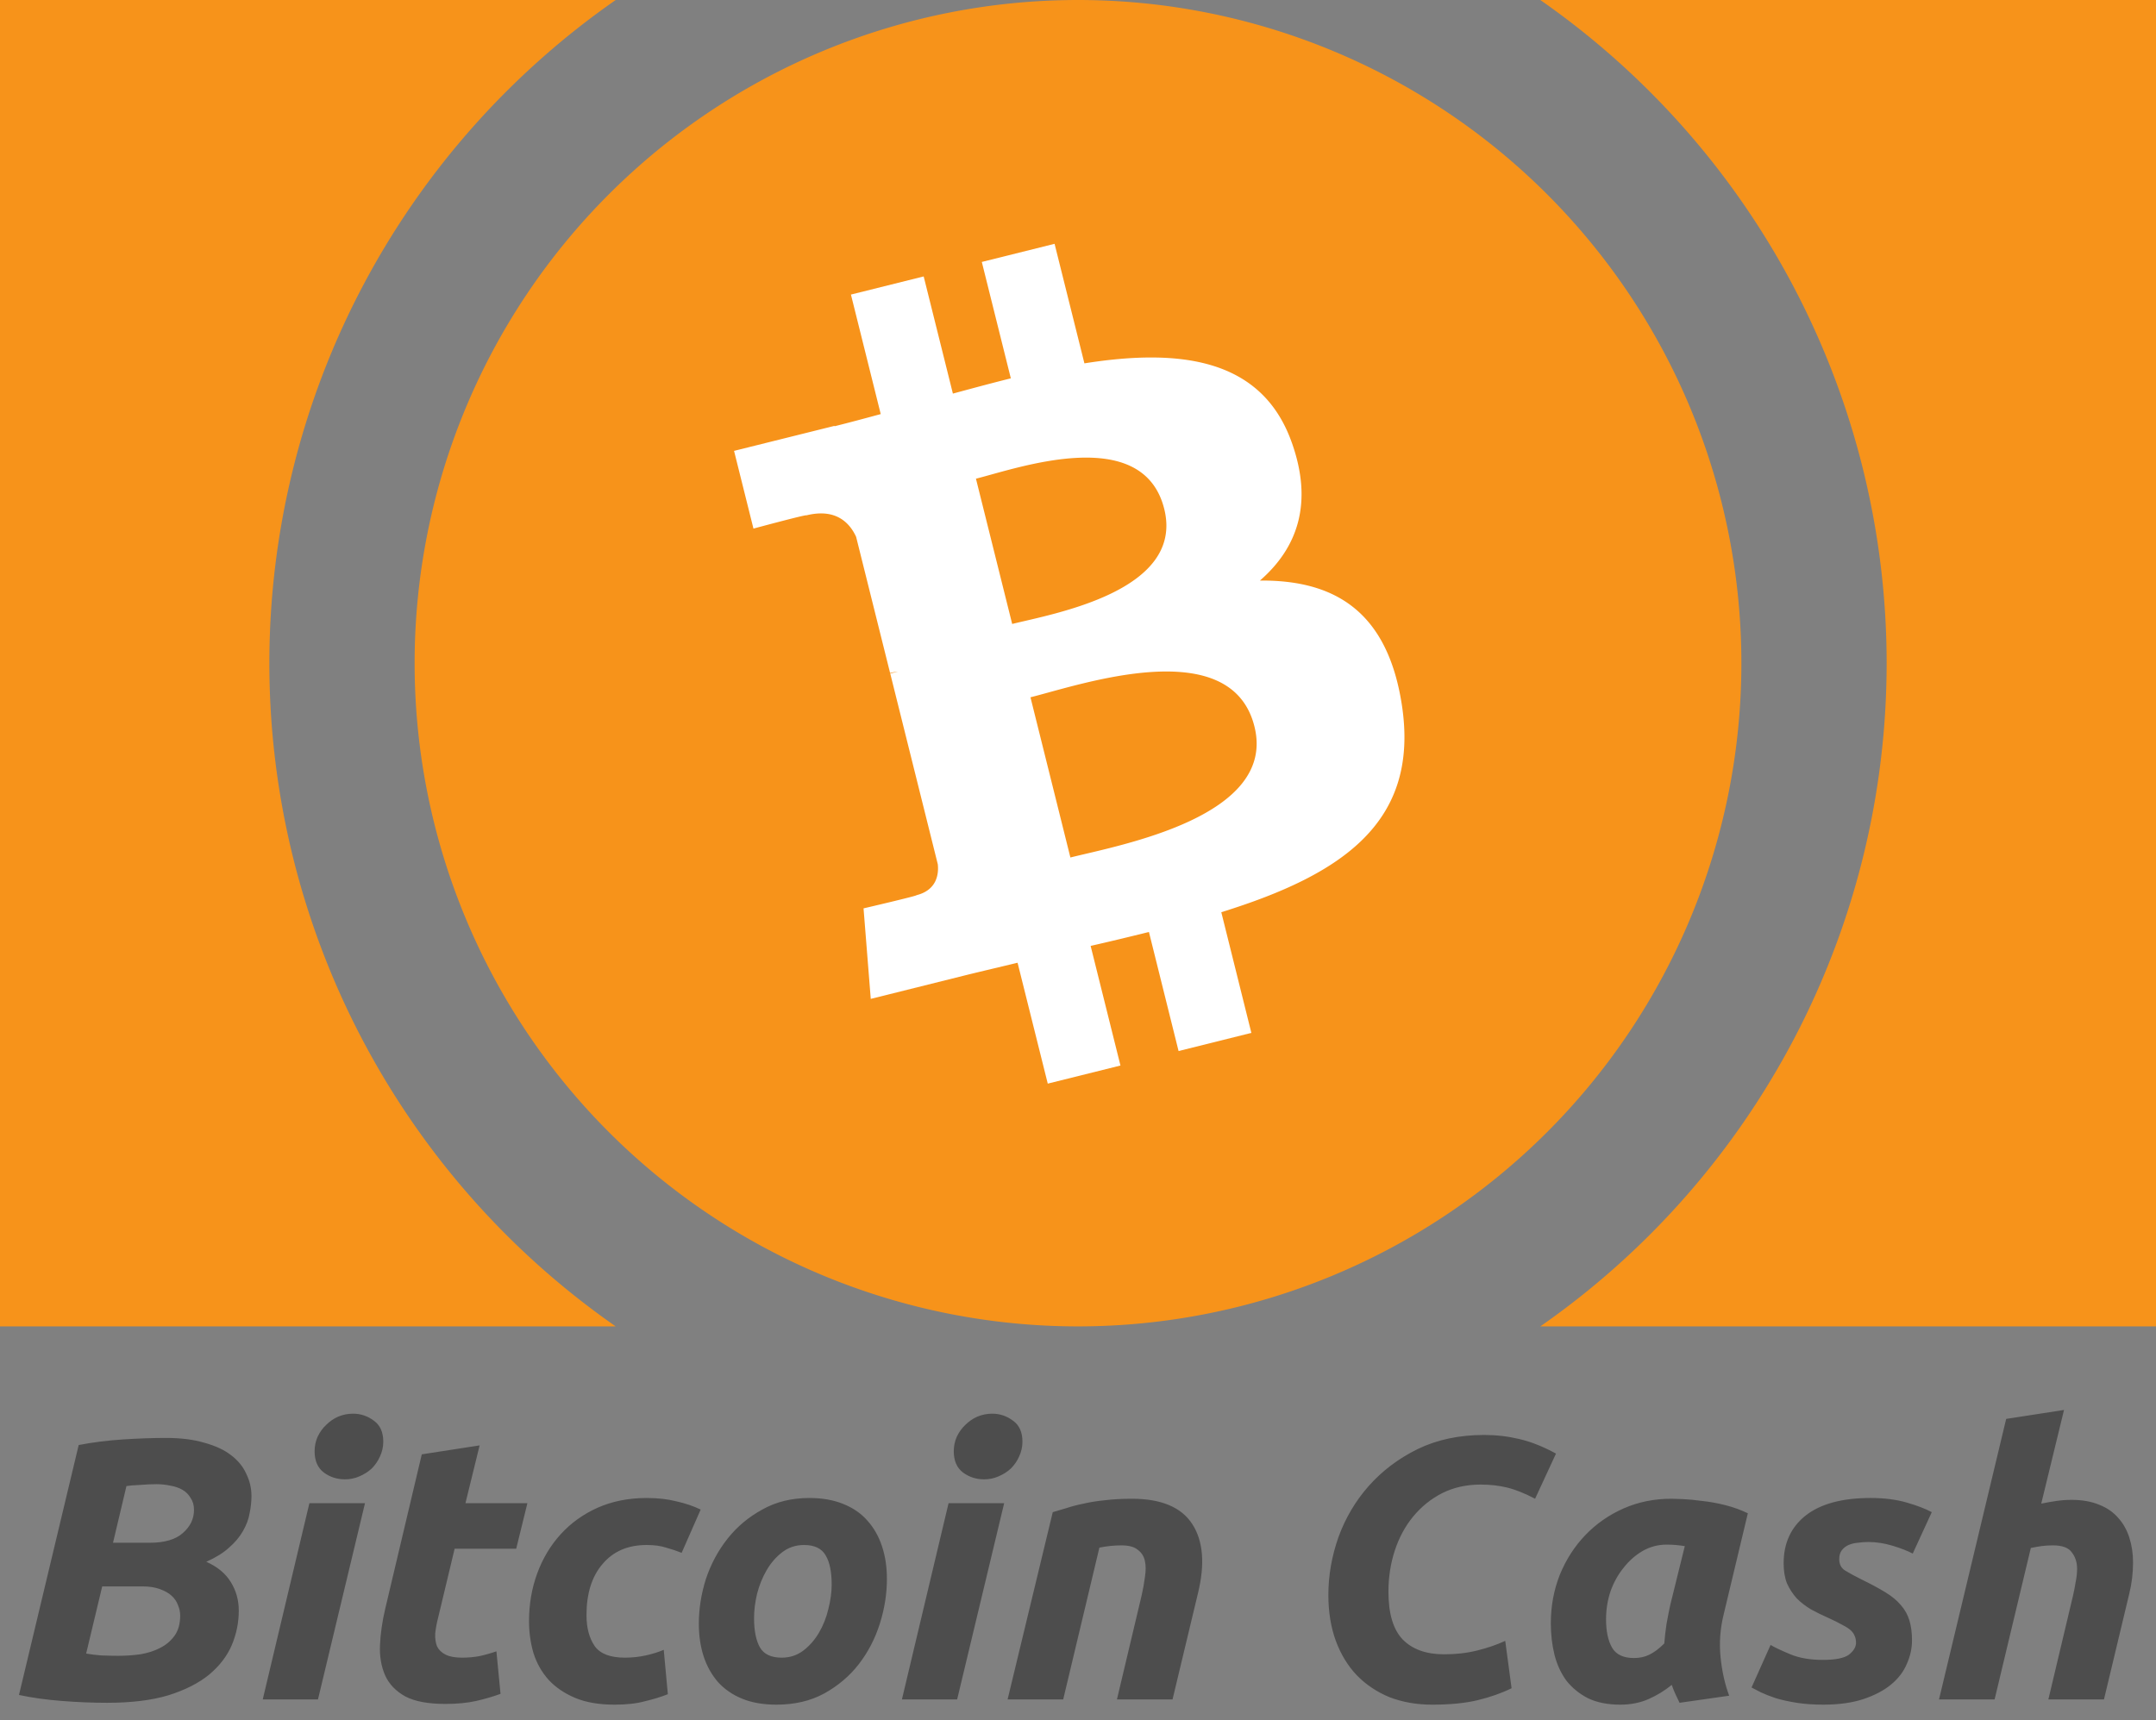 <svg xmlns="http://www.w3.org/2000/svg" height="83" width="104"><rect width="100%" height="100%" fill="#808080" stroke="none"/><path d="M0 0h29.7a39 39 0 0 0 0 64H0zm52 0a32 32 0 0 0 0 64 32 32 0 0 0 0-64m52 0H74.3a39 39 0 0 1 0 64H104z" fill="#F7931A" opacity="1"/><path d="M62.313 21.356c-1.436-4.058-5.373-4.557-10.004-3.824l-1.439-5.768-3.51.875 1.4 5.616c-.923.23-1.862.484-2.795.736l-1.409-5.653-3.509.875 1.437 5.767c-.756.205-1.5.405-2.227.587l-.005-.018-4.843 1.206.936 3.75s2.58-.697 2.55-.638c1.421-.354 2.09.356 2.402 1.035l1.639 6.57a3.03 3.03 0 0 1 .377-.067l-.37.093 2.294 9.205c.049.463-.036 1.242-1.03 1.492.055.028-2.552.635-2.552.635l.348 4.367 4.569-1.14c.85-.21 1.69-.404 2.513-.604l1.456 5.833 3.507-.873-1.439-5.772c.968-.22 1.902-.445 2.812-.673l1.43 5.746 3.511-.876-1.45-5.823c5.818-1.81 9.578-4.328 8.71-9.999-.7-4.566-3.296-6.034-6.847-6.003 1.777-1.544 2.595-3.688 1.538-6.657zm-1.802 13.699c1.09 4.359-6.499 5.724-8.878 6.32l-1.926-7.73c2.38-.593 9.671-3.137 10.804 1.41zM56.16 24.557c.987 3.967-5.353 5.056-7.335 5.55l-1.748-7.01c1.982-.494 8.05-2.677 9.083 1.46z" fill="#FFF"/><path d="M5.182 82.162q-1.08 0-2.214-.09t-2.052-.288l2.88-12.06q1.026-.198 2.142-.27 1.134-.072 2.07-.072 1.08 0 1.854.234.792.216 1.278.594.504.378.738.9.252.504.252 1.08 0 .396-.09.828-.072.432-.324.864-.234.414-.666.792-.414.378-1.098.684.81.36 1.188.99.378.612.378 1.368 0 .864-.342 1.674-.342.792-1.098 1.422-.756.612-1.962.99-1.206.36-2.934.36zm-.252-5.616l-.774 3.24q.288.054.72.09.45.018.828.018.54 0 1.062-.072.54-.09.954-.306.432-.216.702-.594.27-.378.27-.972 0-.252-.108-.504-.09-.252-.306-.45t-.576-.324q-.342-.126-.828-.126H4.93zm.522-2.106h1.764q1.08 0 1.602-.468.54-.468.54-1.116 0-.342-.162-.576-.144-.252-.396-.396-.252-.144-.576-.198-.324-.072-.666-.072-.378 0-.81.036-.432.018-.648.054l-.648 2.736zM15.338 82h-2.664l2.25-9.468h2.682L15.338 82zm1.296-10.62q-.558 0-1.008-.324-.45-.342-.45-1.026 0-.378.144-.702.162-.342.414-.576.252-.252.576-.396.342-.144.72-.144.558 0 1.008.342.45.324.45 1.008 0 .378-.162.72-.144.324-.396.576-.252.234-.594.378-.324.144-.702.144zm3.712-1.206l2.79-.432-.684 2.79h2.988l-.54 2.196h-2.97l-.792 3.312q-.108.414-.144.774-.018.36.09.63.126.252.414.396.288.144.792.144.432 0 .828-.072.414-.09.828-.234l.198 2.052q-.54.198-1.17.342-.63.144-1.494.144-1.242 0-1.926-.36-.684-.378-.972-1.008-.288-.648-.252-1.476.036-.828.252-1.746l1.764-7.452zm5.173 8.046q0-1.224.396-2.304.396-1.08 1.134-1.89.738-.81 1.782-1.278 1.062-.468 2.358-.468.81 0 1.44.162.648.144 1.17.396l-.918 2.088q-.36-.144-.756-.252-.378-.126-.936-.126-1.35 0-2.124.918-.774.9-.774 2.466 0 .918.396 1.494.396.558 1.458.558.522 0 1.008-.108t.864-.27l.198 2.142q-.504.198-1.116.342-.594.162-1.458.162-1.116 0-1.89-.324-.774-.324-1.278-.864-.504-.558-.738-1.296-.216-.738-.216-1.548zm11.935 4.032q-.954 0-1.656-.288t-1.17-.81q-.45-.522-.684-1.224-.234-.72-.234-1.584 0-1.08.342-2.16.36-1.08 1.044-1.944.684-.864 1.674-1.404.99-.558 2.268-.558.936 0 1.638.288.72.288 1.17.81.468.522.702 1.242.234.702.234 1.566 0 1.08-.342 2.16t-1.008 1.944q-.666.864-1.674 1.422-.99.54-2.304.54zm1.332-7.704q-.594 0-1.044.342-.45.342-.756.864t-.468 1.152q-.144.612-.144 1.17 0 .918.288 1.422.288.486 1.044.486.594 0 1.044-.342.45-.342.756-.864t.45-1.134q.162-.63.162-1.188 0-.918-.288-1.404-.288-.504-1.044-.504zM46.17 82h-2.664l2.25-9.468h2.682L46.17 82zm1.296-10.62q-.558 0-1.008-.324-.45-.342-.45-1.026 0-.378.144-.702.162-.342.414-.576.252-.252.576-.396.342-.144.72-.144.558 0 1.008.342.45.324.45 1.008 0 .378-.162.72-.144.324-.396.576-.252.234-.594.378-.324.144-.702.144zm3.316 1.584l.666-.198q.378-.126.828-.216.468-.108 1.026-.162.576-.072 1.296-.072 2.124 0 2.916 1.224.792 1.224.27 3.348L56.56 82h-2.682l1.188-5.004q.108-.468.162-.9.072-.45 0-.774-.072-.342-.342-.54-.252-.216-.792-.216-.522 0-1.062.108L51.286 82h-2.682l2.178-9.036zm22.133 8.496q-.738.36-1.638.576-.9.216-2.196.216-1.116 0-2.052-.36-.918-.378-1.584-1.062-.648-.684-1.008-1.656-.36-.99-.36-2.214 0-1.404.486-2.79.504-1.386 1.458-2.466.972-1.098 2.358-1.782 1.404-.684 3.222-.684.864 0 1.692.198.846.198 1.764.702l-1.008 2.178q-.756-.396-1.35-.54-.594-.144-1.278-.144-1.026 0-1.854.414-.81.414-1.404 1.134-.576.702-.882 1.638-.306.936-.306 1.98 0 1.584.684 2.304.702.72 1.998.72.864 0 1.584-.18.738-.18 1.368-.468l.306 2.286zm10.227-3.546q-.252 1.026-.144 2.07.108 1.026.414 1.836l-2.394.342q-.108-.216-.198-.414-.09-.198-.18-.45-.504.414-1.116.684-.612.27-1.368.27-.9 0-1.548-.306-.63-.324-1.044-.846-.396-.54-.576-1.242-.18-.72-.18-1.53 0-1.242.432-2.34.45-1.098 1.224-1.908.792-.828 1.854-1.296 1.062-.468 2.304-.468.162 0 .558.018.414.018.936.09.522.054 1.098.198.576.144 1.098.396l-1.17 4.896zm-1.872-3.312q-.234-.036-.432-.054-.18-.018-.45-.018-.612 0-1.152.306-.522.306-.918.81-.396.486-.63 1.134-.216.648-.216 1.35 0 .864.288 1.368.288.504 1.062.504.414 0 .738-.162.342-.162.72-.54.036-.45.108-.936.09-.504.18-.918l.702-2.844zm6.658 5.49q.918 0 1.26-.252.342-.27.342-.576 0-.198-.072-.342-.054-.144-.198-.27-.144-.126-.396-.252-.252-.144-.648-.324-.45-.198-.846-.414-.396-.234-.702-.54-.288-.324-.468-.72-.162-.414-.162-.972 0-1.458 1.062-2.304 1.08-.846 3.132-.846.972 0 1.728.216t1.224.468l-.918 1.998q-.378-.198-.972-.378t-1.17-.18q-.252 0-.504.036-.234.018-.45.108-.198.09-.324.252t-.126.432q0 .36.27.54.288.18.792.432.702.342 1.17.63.468.288.738.612.288.324.414.738t.126.972q0 .576-.252 1.134-.234.558-.756.99-.522.432-1.332.702-.81.27-1.944.27-.702 0-1.278-.09-.558-.09-.99-.216-.432-.144-.738-.288-.288-.144-.45-.234l.918-2.052q.306.18.954.45.648.27 1.566.27zm11.995-7.722q.774 0 1.332.234.558.216.918.63.36.396.54.954.18.558.18 1.206 0 .756-.18 1.494L101.49 82h-2.682l1.188-5.004q.072-.306.126-.648.072-.342.072-.648 0-.468-.252-.792-.234-.342-.918-.342-.288 0-.558.036-.252.036-.504.09L96.215 82h-2.682l3.24-13.536 2.79-.432-1.098 4.518q.36-.072.72-.126.378-.054.738-.054z" fill="#4d4d4d" opacity="1"/></svg>
